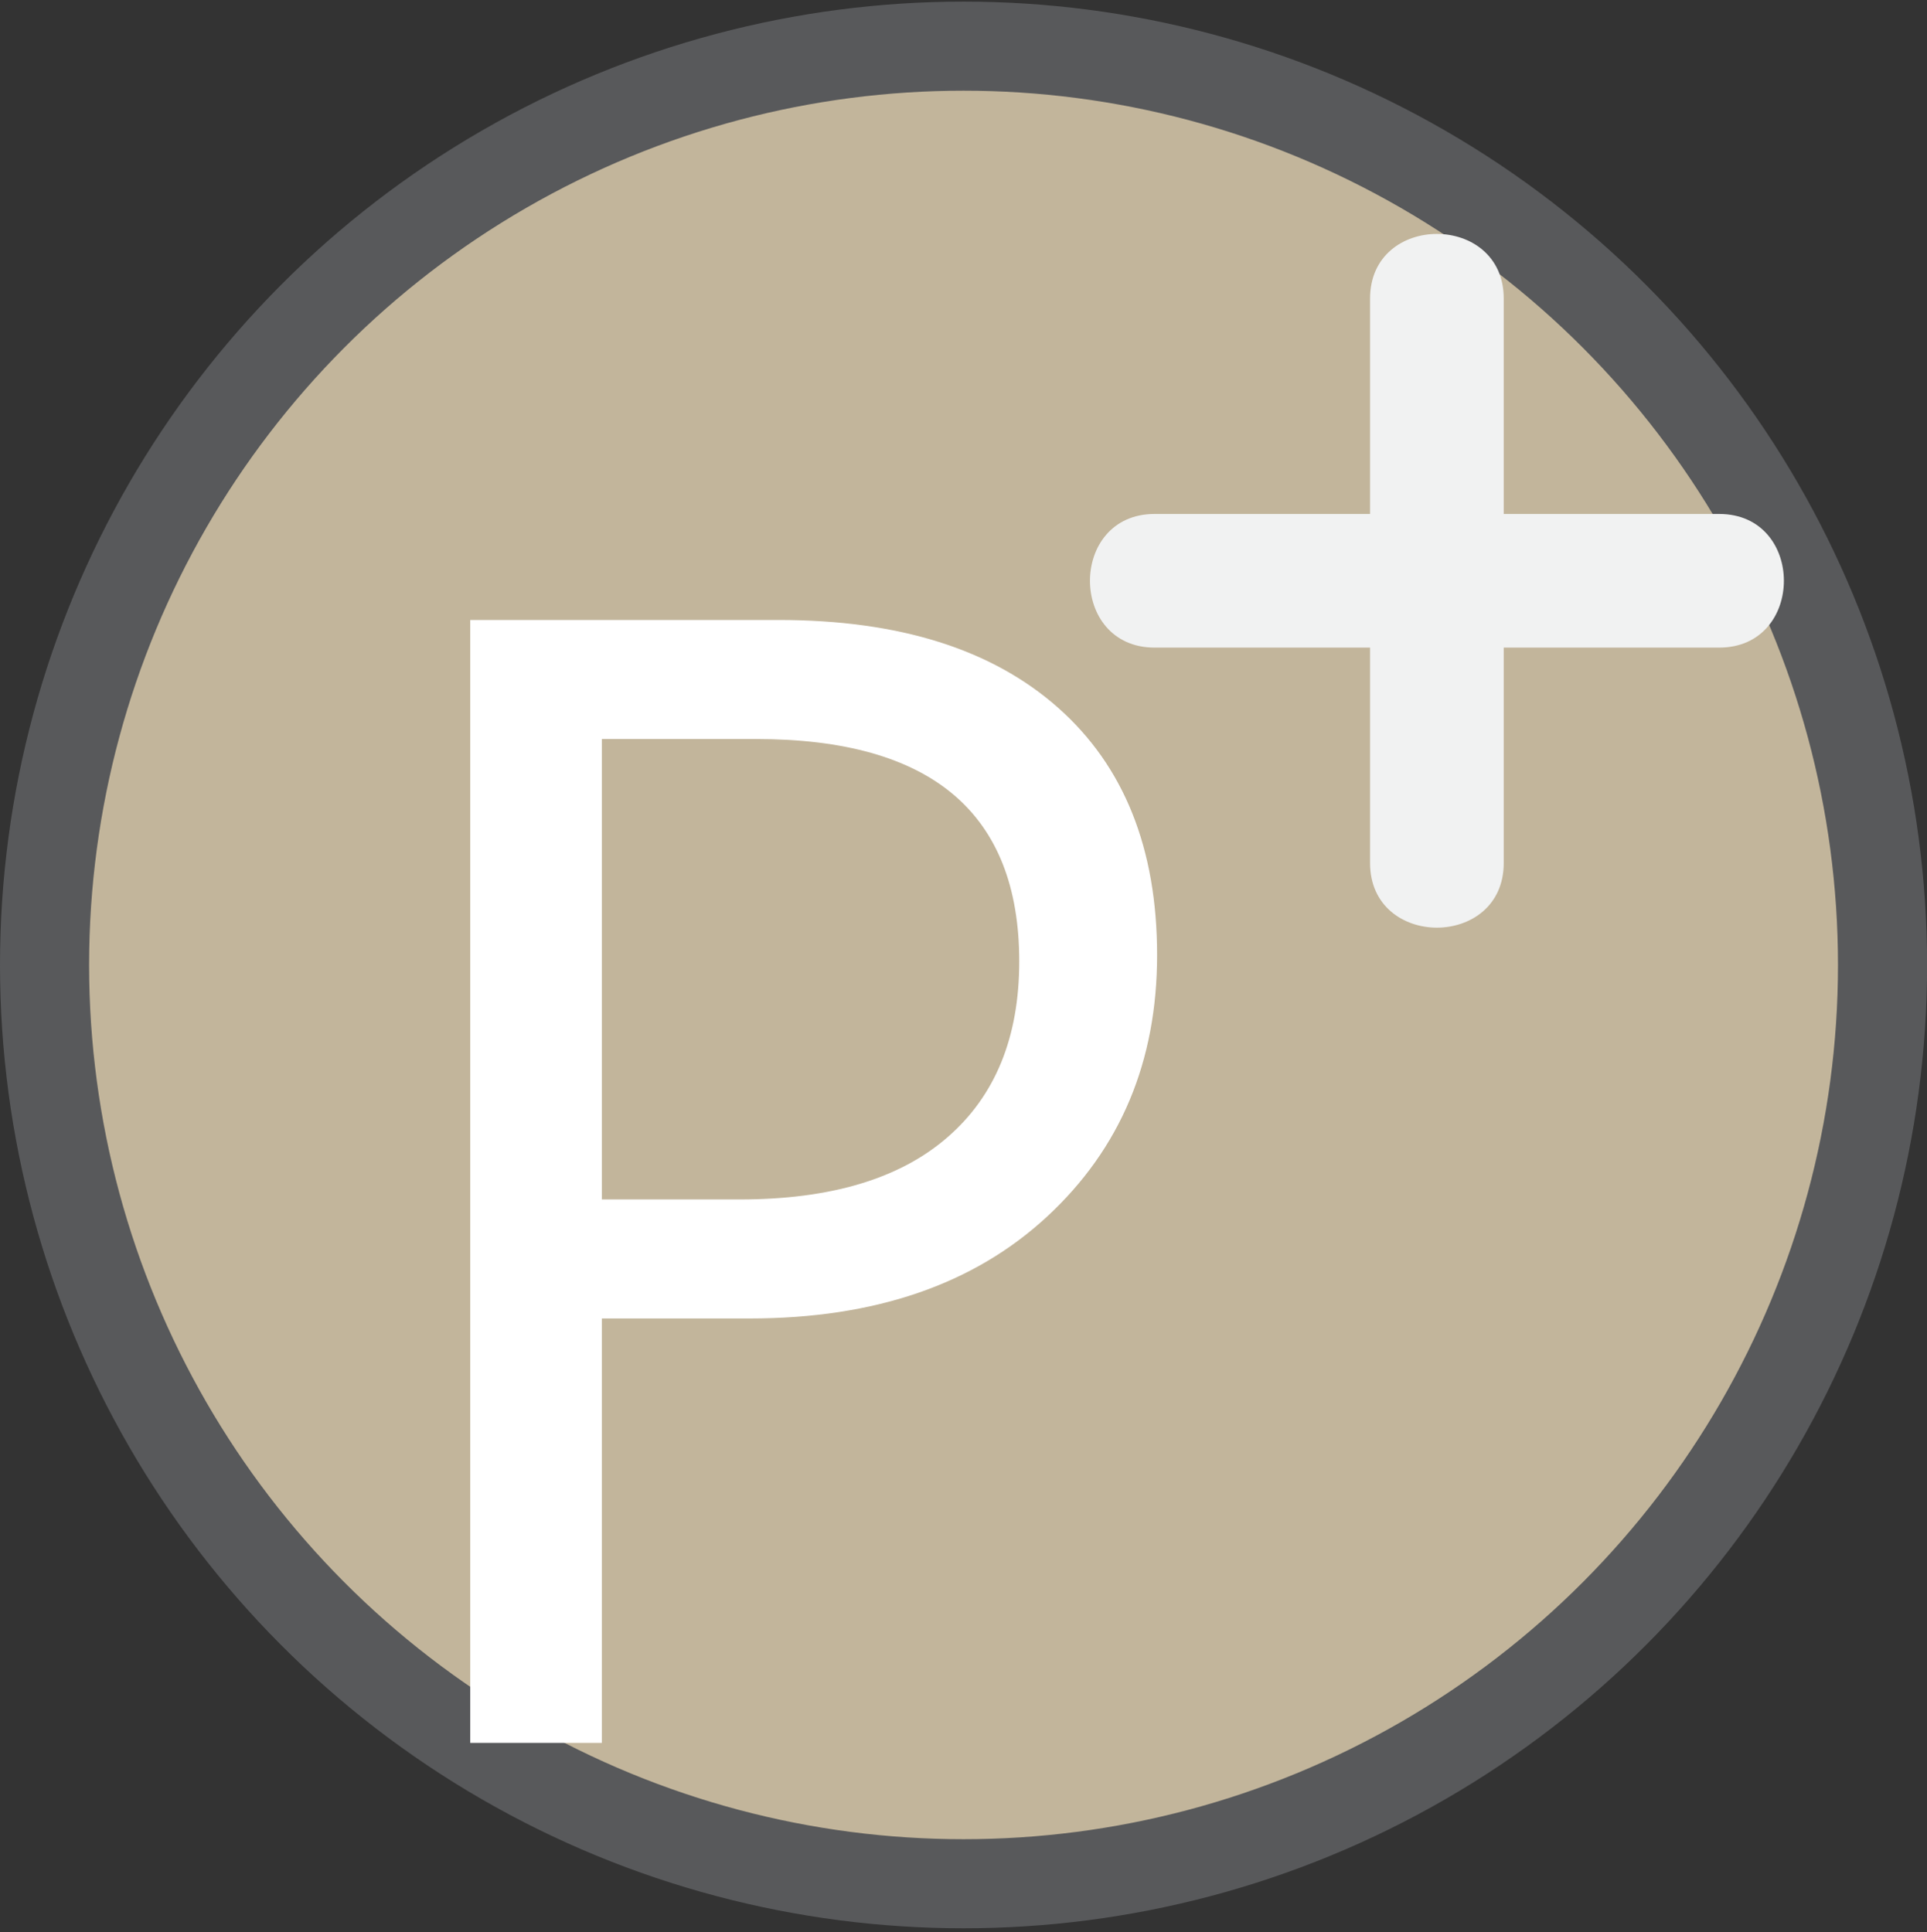 <?xml version="1.0" encoding="utf-8"?>
<!-- Generator: Adobe Illustrator 15.1.0, SVG Export Plug-In . SVG Version: 6.00 Build 0)  -->
<!DOCTYPE svg PUBLIC "-//W3C//DTD SVG 1.1//EN" "http://www.w3.org/Graphics/SVG/1.1/DTD/svg11.dtd">
<svg version="1.1" id="Livello_1" xmlns="http://www.w3.org/2000/svg" xmlns:xlink="http://www.w3.org/1999/xlink" x="0px" y="0px"
	 width="21.625px" height="21.688px" viewBox="0 0 21.625 21.688" enable-background="new 0 0 21.625 21.688" xml:space="preserve">
<rect x="0" y="0" width="21.625" height="21.688" fill="#333333" stroke="none"/>
<g>
	<circle fill="#C2B59B" stroke="#58595B" stroke-miterlimit="10" cx="10.813" cy="10.831" r="10.313"/>
	<g>
		<line fill="#414042" x1="16.125" y1="9.687" x2="16.125" y2="3.35"/>
		<g>
			<path fill="#F1F2F2" d="M16.875,9.687c0-2.112,0-4.224,0-6.336c0-0.967-1.5-0.967-1.5,0c0,2.112,0,4.224,0,6.336
				C15.375,10.654,16.875,10.654,16.875,9.687L16.875,9.687z"/>
		</g>
	</g>
	<g>
		<g>
			<path fill="#F1F2F2" d="M12.957,7.269c2.112,0,4.224,0,6.336,0c0.968,0,0.968-1.5,0-1.5c-2.112,0-4.224,0-6.336,0
				C11.99,5.769,11.99,7.269,12.957,7.269L12.957,7.269z"/>
		</g>
	</g>
</g>
<g>
	<path fill="#FFFFFF" d="M6.754,14.799v4.764H5.277V6.959H8.74c1.348,0,2.392,0.328,3.133,0.984s1.112,1.582,1.112,2.777
		s-0.412,2.174-1.235,2.936s-1.935,1.143-3.335,1.143H6.754z M6.754,8.295v5.168h1.547c1.02,0,1.797-0.232,2.333-0.699
		c0.536-0.465,0.804-1.123,0.804-1.973c0-1.664-0.984-2.496-2.953-2.496H6.754z"/>
</g>
</svg>
